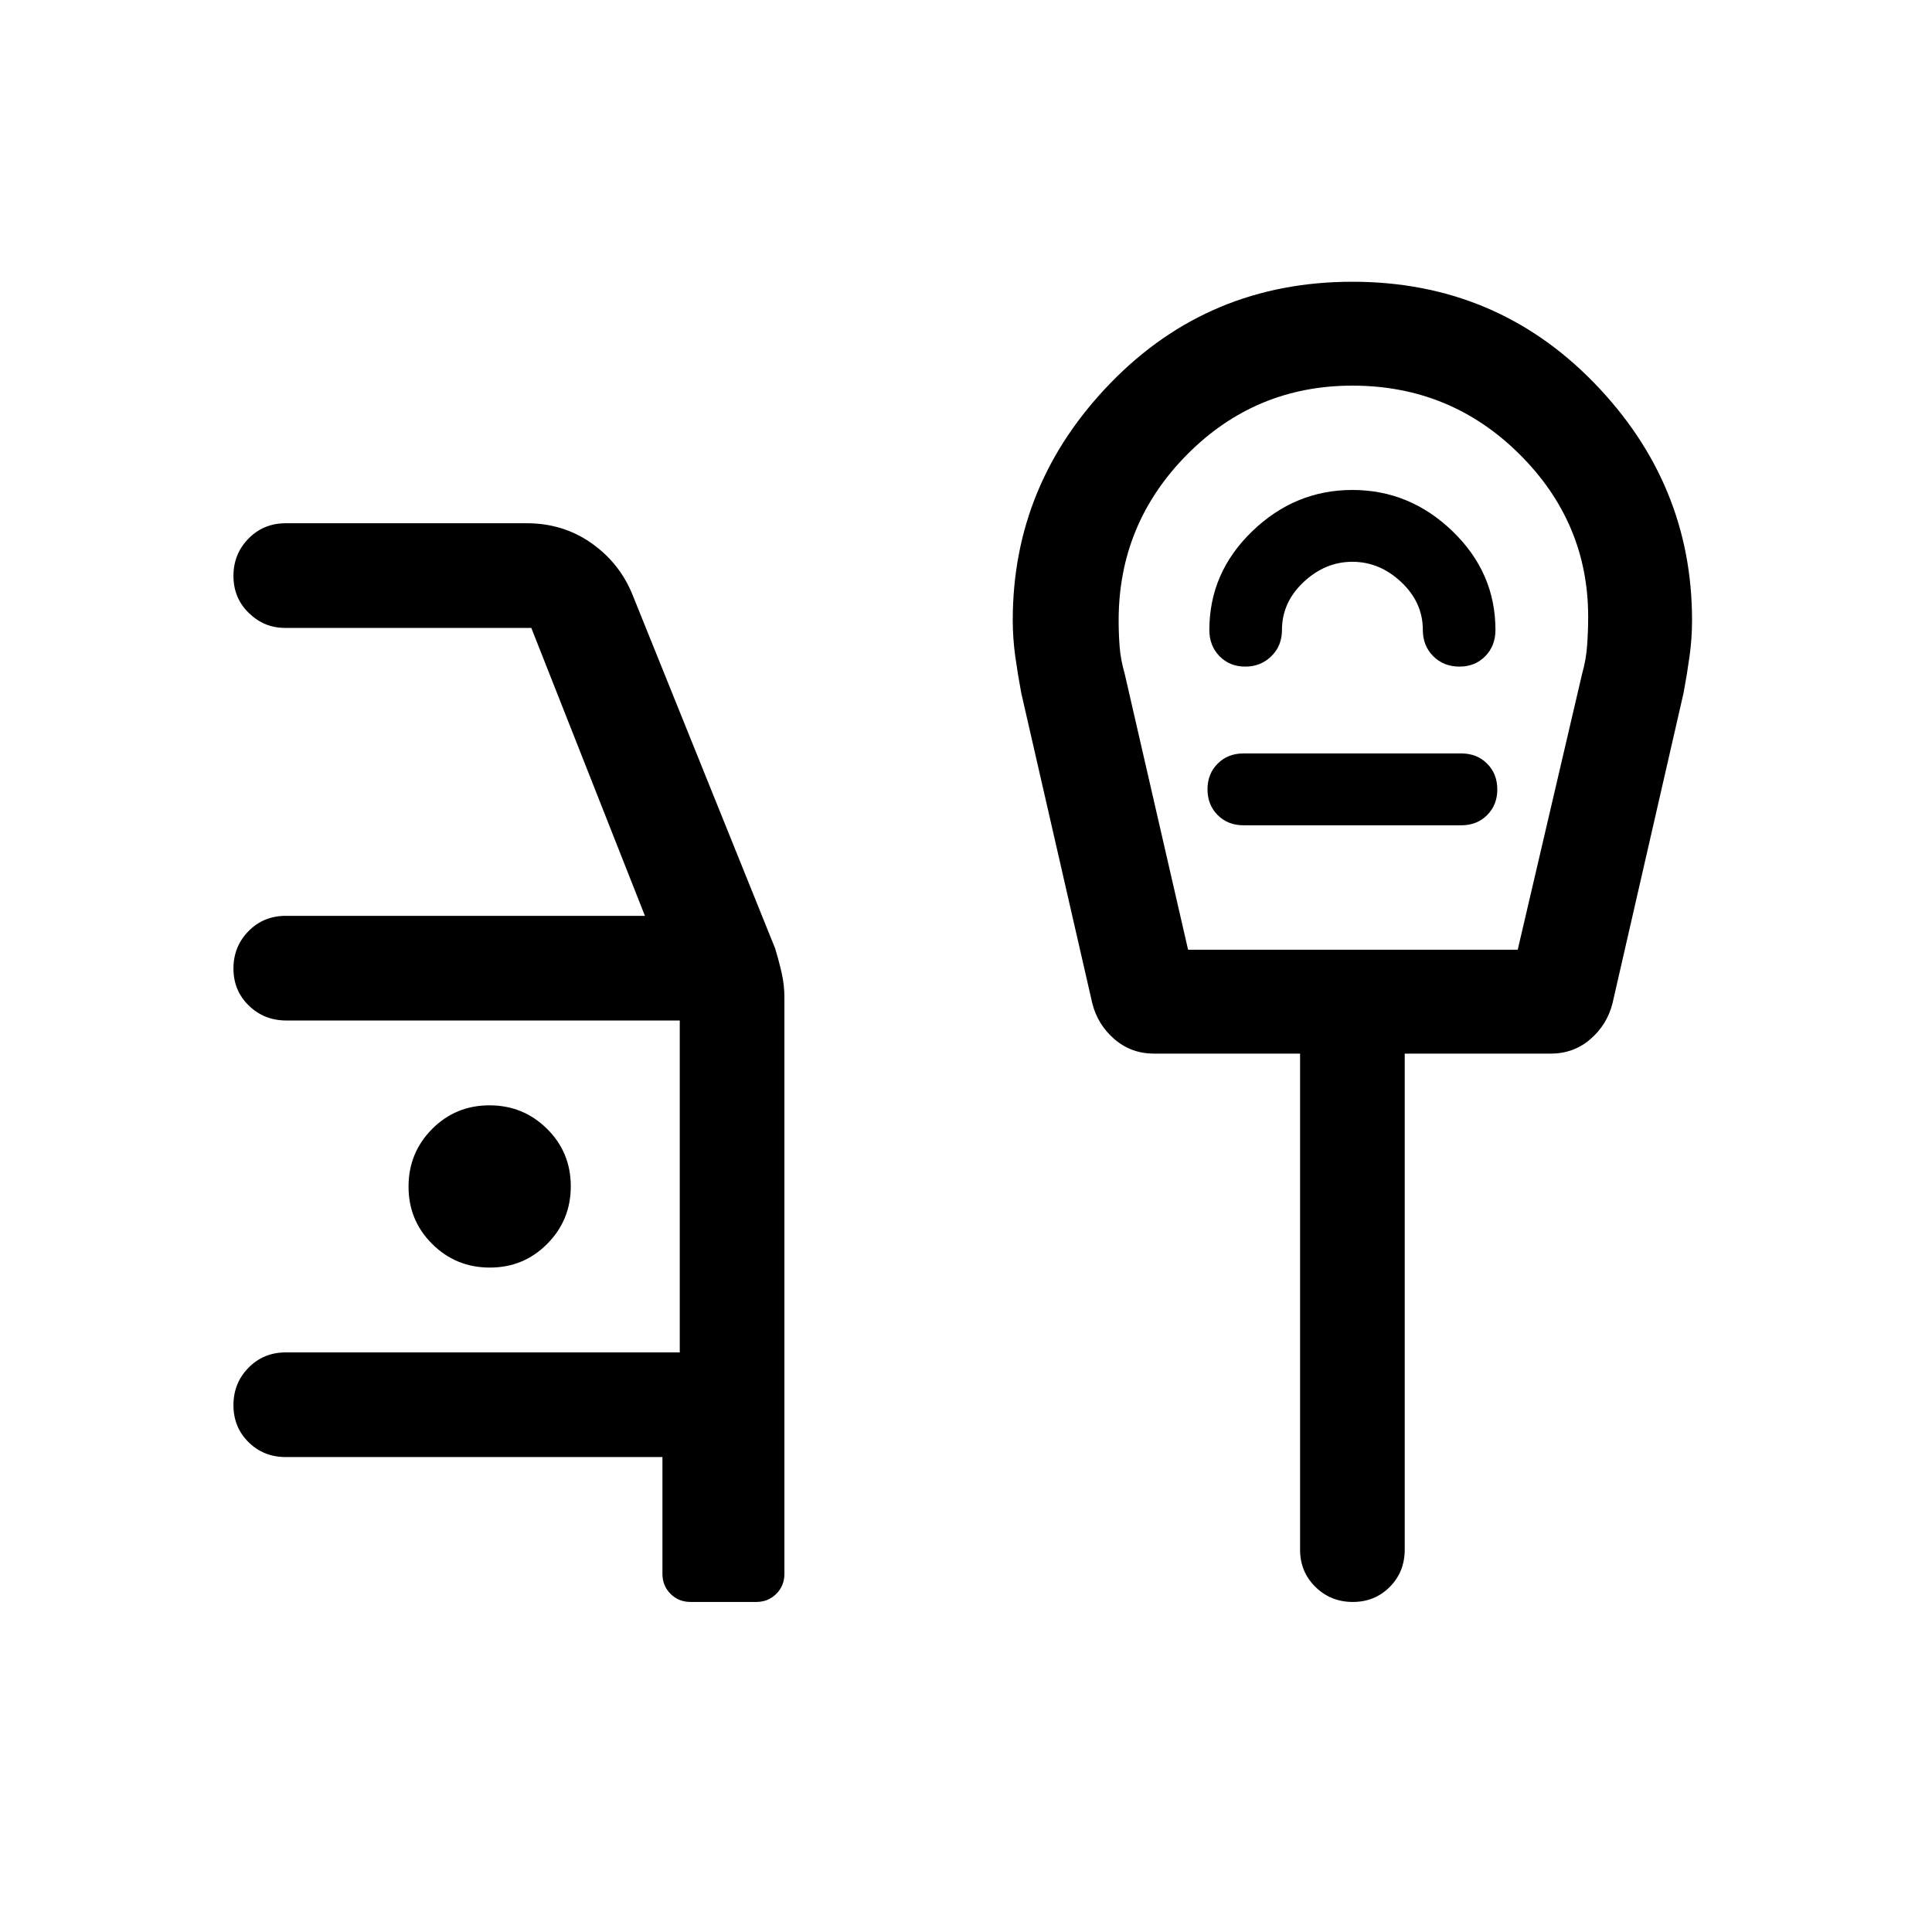 <svg xmlns="http://www.w3.org/2000/svg" height="20" viewBox="0 -960 960 960" width="20"><path d="M343.16-164q-5.95 0-9.98-4.03-4.02-4.02-4.02-9.97v-58H142q-11.05 0-18.52-7.42-7.48-7.42-7.48-18.38 0-10.97 7.48-18.58Q130.95-288 142-288h195.77v-164.92H142.28q-11.03 0-18.65-7.42-7.63-7.42-7.63-18.39 0-10.96 7.48-18.58 7.47-7.61 18.52-7.61h178.46L264-648H141.5q-10.25 0-17.87-7.42-7.63-7.42-7.63-18.38 0-10.97 7.48-18.58Q130.95-700 142-700h119.69q18.04 0 32 9.75 13.95 9.75 20.39 25.25l71.07 176.23q2 6.62 3.31 12.51 1.31 5.9 1.31 11.8V-178q0 5.95-4.03 9.97-4.02 4.03-9.97 4.03h-32.61ZM243.4-330.15q16.83 0 28.52-11.79 11.7-11.78 11.7-28.61t-11.79-28.53q-11.78-11.69-28.61-11.69t-28.53 11.78Q203-387.2 203-370.37q0 16.83 11.79 28.52 11.78 11.7 28.61 11.7Zm346.95-157.93h163.8l32-137.15q2-7 2.5-14.24t.5-14.06q0-46.93-34.24-80.89T672-768.38q-48.24 0-82.2 34.31-33.95 34.32-33.95 82.32 0 6.85.5 13.24.5 6.38 2.5 13.28l31.5 137.15ZM672-716.54q-28.54 0-49.81 20.56-21.27 20.55-21.27 48.98 0 7.9 5.05 13.06 5.06 5.17 12.78 5.17 7.73 0 12.99-5.17Q637-639.1 637-647q0-13.67 10.73-23.76 10.73-10.09 24.27-10.09t24.27 10.09Q707-660.67 707-647q0 7.9 5.17 13.06 5.16 5.17 13.06 5.17 7.73 0 12.79-5.17 5.06-5.16 5.06-13.06 0-28.43-21.27-48.98-21.27-20.56-49.81-20.56Zm-54.15 166.62h108.3q7.74 0 12.79-5.06 5.06-5.05 5.06-12.77 0-7.73-5.06-12.8-5.05-5.07-12.79-5.07h-108.3q-7.74 0-12.79 5.06-5.06 5.05-5.06 12.77 0 7.73 5.06 12.8 5.05 5.07 12.79 5.07ZM672.2-164q-10.97 0-18.58-7.48Q646-178.95 646-190v-246.46h-72.51q-11.41 0-19.73-7.18-8.31-7.18-10.99-17.75l-35.31-154.23q-1.75-9.35-2.99-18.3-1.24-8.96-1.24-17.93 0-67.87 48.77-118.01T672-820q71.23 0 120 50.14 48.77 50.14 48.77 118.01 0 8.97-1.24 17.93-1.24 8.95-2.99 18.3l-35.31 154.23q-2.68 10.57-10.99 17.75-8.32 7.18-19.73 7.18H698V-190q0 11.05-7.42 18.52-7.42 7.48-18.38 7.48Zm-.2-464.23Z"/></svg>